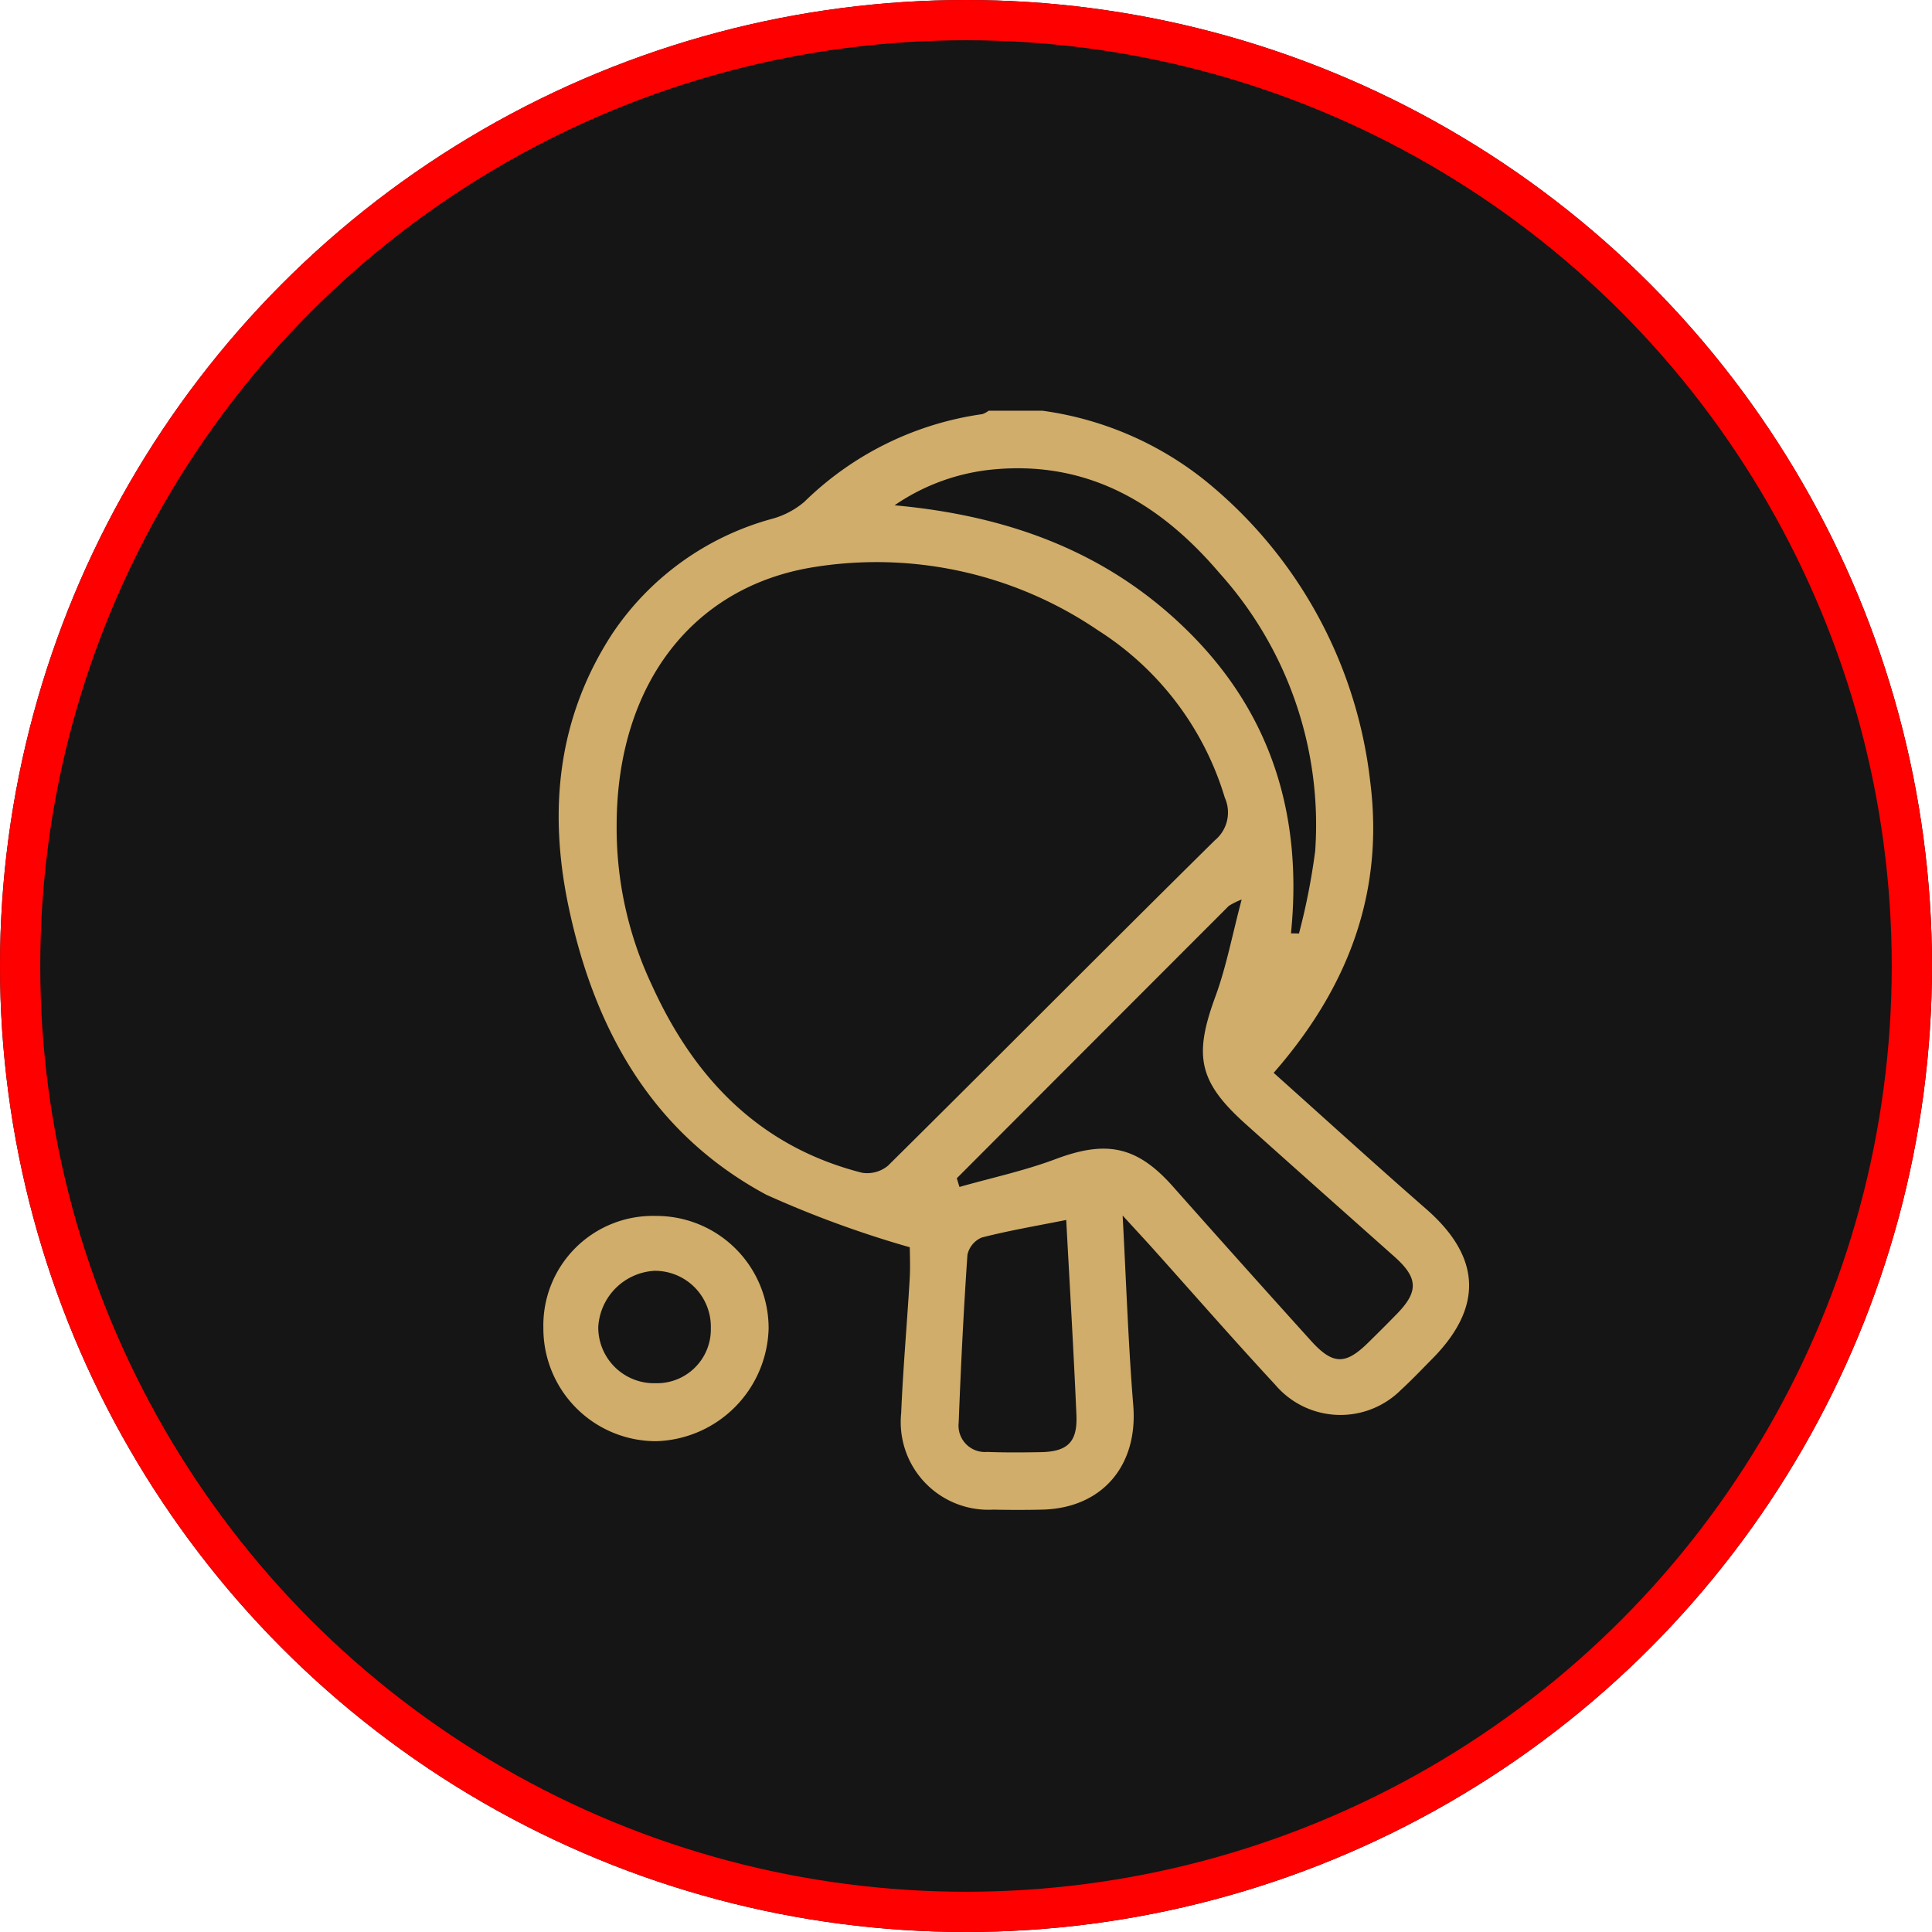 <svg xmlns="http://www.w3.org/2000/svg" width="96" height="96" viewBox="0 0 96 96">
  <g id="tenis" transform="translate(-760.5 -3904)">
    <g id="Ellipse_59" data-name="Ellipse 59" transform="translate(760.5 3904)" fill="#151515" stroke="red" stroke-width="2">
      <circle cx="48" cy="48" r="48" stroke="none"/>
      <circle class="tog-circle" cx="48" cy="48" r="47" fill="none"/>
    </g>
    <g id="Group_1147" data-name="Group 1147" transform="translate(392.284 3924.408)">
      <path id="Path_1587" data-name="Path 1587" d="M422.362,0a16.506,16.506,0,0,1,8.011,3.408,22.487,22.487,0,0,1,8.274,14.964c.724,5.57-1.1,10.308-4.79,14.529,2.537,2.269,5.036,4.546,7.582,6.77,2.727,2.383,2.846,4.872.288,7.45-.512.517-1.012,1.047-1.549,1.538a4.252,4.252,0,0,1-6.249-.265c-2.061-2.222-4.053-4.507-6.077-6.763-.422-.471-.855-.933-1.5-1.641.181,3.359.281,6.4.528,9.434.243,2.991-1.541,5.113-4.532,5.181-.808.018-1.617.017-2.426,0a4.356,4.356,0,0,1-4.574-4.794c.092-2.219.291-4.433.422-6.651.038-.635.006-1.275.006-1.592a52.23,52.23,0,0,1-7.13-2.61c-5.652-3.04-8.518-8.174-9.815-14.266-1.018-4.786-.577-9.4,2.155-13.6a13.967,13.967,0,0,1,7.986-5.731,4.181,4.181,0,0,0,1.56-.829A15.774,15.774,0,0,1,419.378.17a1,1,0,0,0,.315-.17ZM401.21,20.6a18.269,18.269,0,0,0,1.751,7.945c2.1,4.632,5.352,8.024,10.432,9.318a1.613,1.613,0,0,0,1.3-.349c5.429-5.374,10.808-10.8,16.242-16.168a1.793,1.793,0,0,0,.494-2.118,14.94,14.94,0,0,0-6.3-8.315,19.57,19.57,0,0,0-14.177-3.132C404.98,8.758,401.219,13.614,401.21,20.6Zm16.9,17.533.134.438c1.6-.455,3.239-.806,4.791-1.389,2.518-.946,4.039-.639,5.819,1.37q3.415,3.852,6.866,7.672c1.083,1.194,1.708,1.189,2.828.089.49-.481.977-.965,1.455-1.458,1.065-1.1,1.024-1.78-.149-2.823-2.473-2.2-4.952-4.4-7.414-6.61-2.325-2.092-2.558-3.377-1.478-6.315.542-1.475.833-3.042,1.305-4.819a3.784,3.784,0,0,0-.636.315Q424.87,31.368,418.113,38.138Zm16.6-12.164.405.007a32.633,32.633,0,0,0,.805-4.1,18.691,18.691,0,0,0-4.748-13.8c-2.9-3.41-6.461-5.581-11.166-5.165A10.369,10.369,0,0,0,415.02,4.7c5.829.528,10.786,2.42,14.749,6.426C433.827,15.23,435.295,20.269,434.716,25.974ZM423.549,40.211c-1.467.293-2.848.526-4.2.874a1.206,1.206,0,0,0-.709.861c-.19,2.773-.328,5.551-.434,8.329a1.312,1.312,0,0,0,1.412,1.463c.886.034,1.774.027,2.661.011,1.334-.023,1.835-.5,1.777-1.839C423.917,46.693,423.724,43.477,423.549,40.211Z" transform="translate(-2.353)" fill="#d0ad6a"/>
      <path id="Path_1588" data-name="Path 1588" d="M395.216,169.688a5.44,5.44,0,0,1,5.578-5.576,5.579,5.579,0,0,1,5.614,5.6,5.757,5.757,0,0,1-5.583,5.593A5.6,5.6,0,0,1,395.216,169.688Zm8.321,0a2.779,2.779,0,0,0-2.8-2.849,2.966,2.966,0,0,0-2.794,2.8,2.775,2.775,0,0,0,2.857,2.785A2.676,2.676,0,0,0,403.537,169.691Z" transform="translate(0 -124.101)" fill="#d0ad6a"/>
    </g>
  </g>
</svg>
